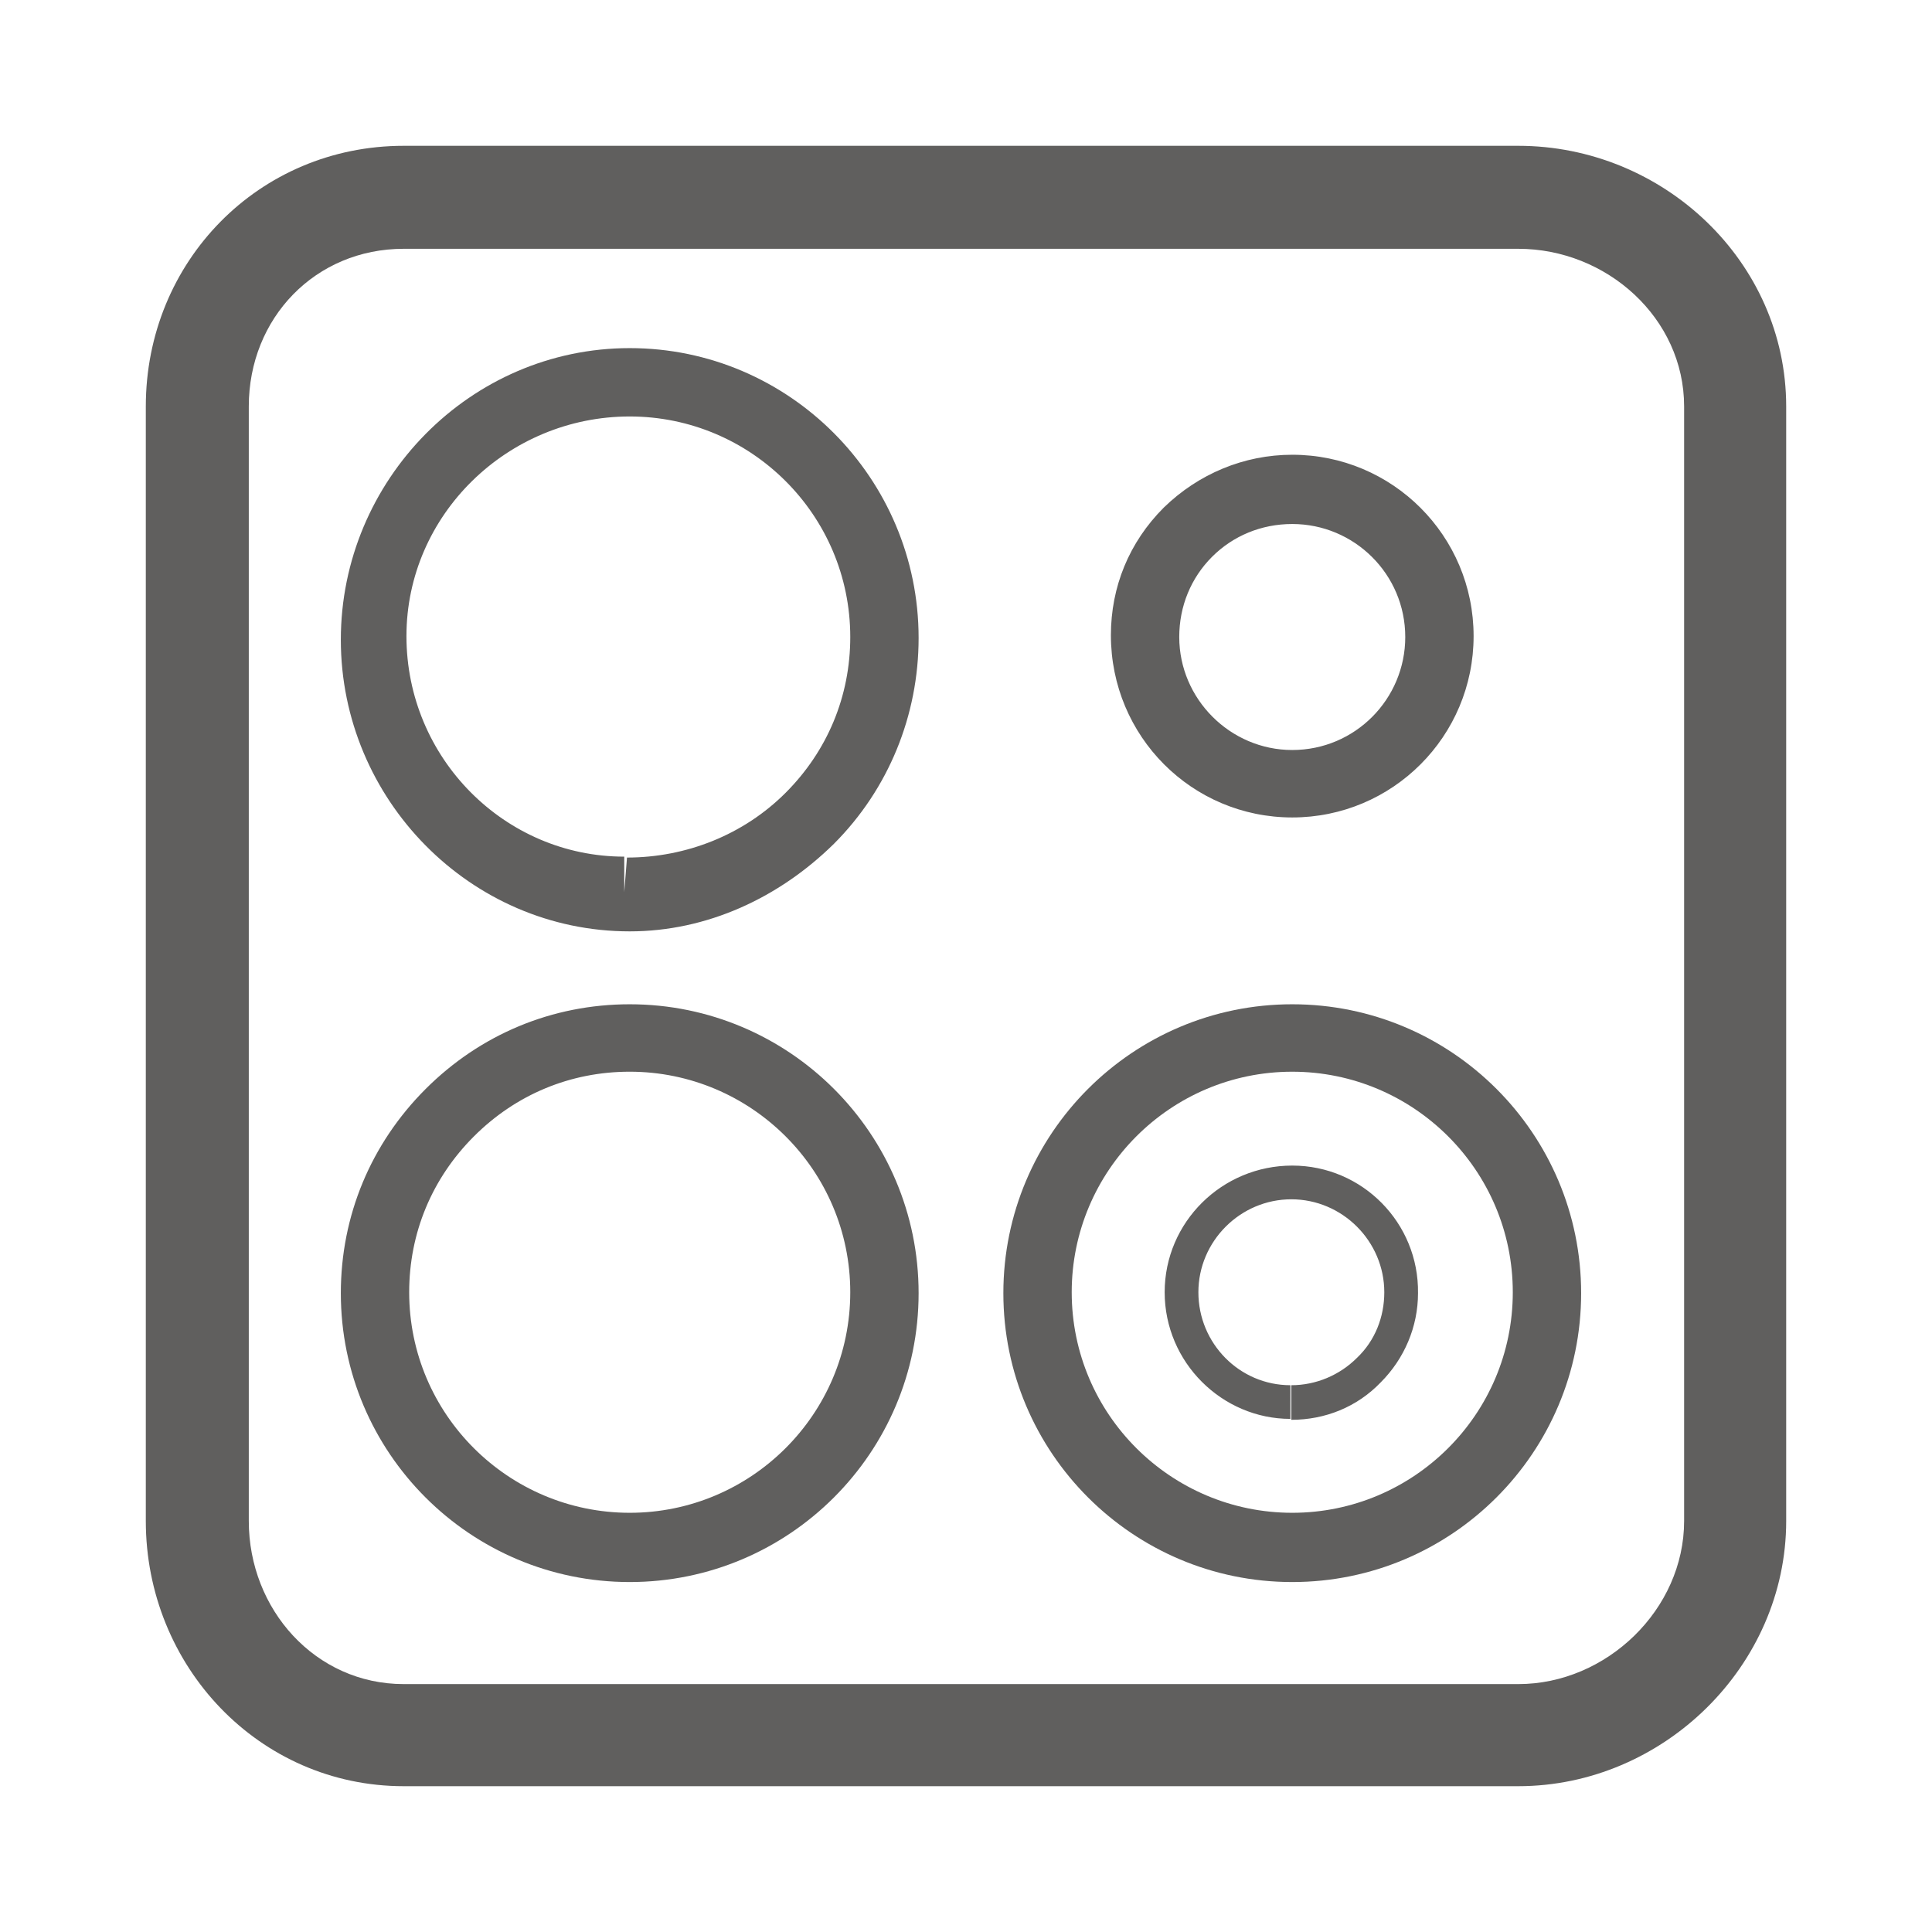 <svg width="212" height="212" viewBox="0 0 212 212" xmlns="http://www.w3.org/2000/svg"><title>hob</title><g fill="#605F5E" fill-rule="evenodd"><path d="M141.8 110.2c-17.5 0-31.7 14.2-31.7 31.7s14.2 31.699 31.7 31.699 31.7-14.199 31.7-31.699-14.2-31.7-31.7-31.7zm0 55.8c-13.3 0-24.2-10.8-24.2-24.2 0-13.3 10.8-24.2 24.2-24.2 13.3 0 24.2 10.8 24.2 24.2 0 13.4-10.9 24.2-24.2 24.2z"/><path d="M141.8 127.9c-7.7 0-14 6.199-14 13.897 0 7.7 6.3 13.9 13.8 13.9V152c-5.6 0-10.1-4.6-10.1-10.2s4.6-10.2 10.2-10.2 10.2 4.603 10.2 10.2c0 2.7-1 5.3-3 7.2-1.9 1.9-4.5 3-7.2 3V155.797c3.7 0 7.2-1.397 9.8-4.1 2.6-2.603 4.1-6.103 4.1-9.802.1-7.695-6.1-13.995-13.8-13.995M69.1 110.2c-8.5 0-16.4 3.3-22.4 9.3-6 6-9.3 13.9-9.3 22.4 0 17.5 14.2 31.699 31.7 31.699s31.7-14.199 31.7-31.699-14.2-31.7-31.7-31.7zm0 55.8c-13.3 0-24.2-10.8-24.2-24.2 0-6.5 2.5-12.5 7.1-17.1 4.6-4.601 10.6-7.101 17.1-7.101 13.3 0 24.2 10.801 24.2 24.199C93.3 155.2 82.4 166 69.1 166zM69.1 102.2c8.5 0 16.4-3.7 22.4-9.601 6-6 9.3-14.1 9.3-22.6 0-17.5-14.2-31.8-31.7-31.8s-31.7 14.5-31.7 32S51.6 102.2 69.1 102.2zm0-56.5c13.3 0 24.2 10.8 24.2 24.2 0 6.5-2.5 12.5-7.1 17.1-4.601 4.6-10.9 7.1-17.4 7.1l-.3 3.801V94c-13.1 0-23.9-10.8-23.9-24.2 0-13.3 11.1-24.1 24.5-24.1zM141.8 89.7c11 0 19.9-8.9 19.9-19.9 0-11-8.9-19.9-19.9-19.9-5.3 0-10.3 2.1-14.1 5.8-3.8 3.8-5.8 8.7-5.8 14 0 11.1 8.9 20 19.9 20zM133 61.1c2.3-2.3 5.4-3.6 8.8-3.6 6.8 0 12.4 5.5 12.4 12.4 0 6.8-5.5 12.399-12.4 12.399-6.8.001-12.4-5.599-12.4-12.399 0-3.4 1.3-6.5 3.6-8.8z"/><path d="M166.6 16H44.3C28.4 16 16 28.7 16 44.6v122.3c0 15.9 12.4 29.1 28.3 29.1h122.3c15.9 0 29.4-13.2 29.4-29.1V44.6c0-15.9-13.5-28.6-29.4-28.6zm18.2 150.9c0 9.699-8.5 17.897-18.2 17.897H44.3c-9.7 0-17-8.198-17-17.897V44.6c0-9.7 7.3-17.3 17-17.3h122.3c9.7 0 18.2 7.6 18.2 17.3v122.3z"/></g></svg>